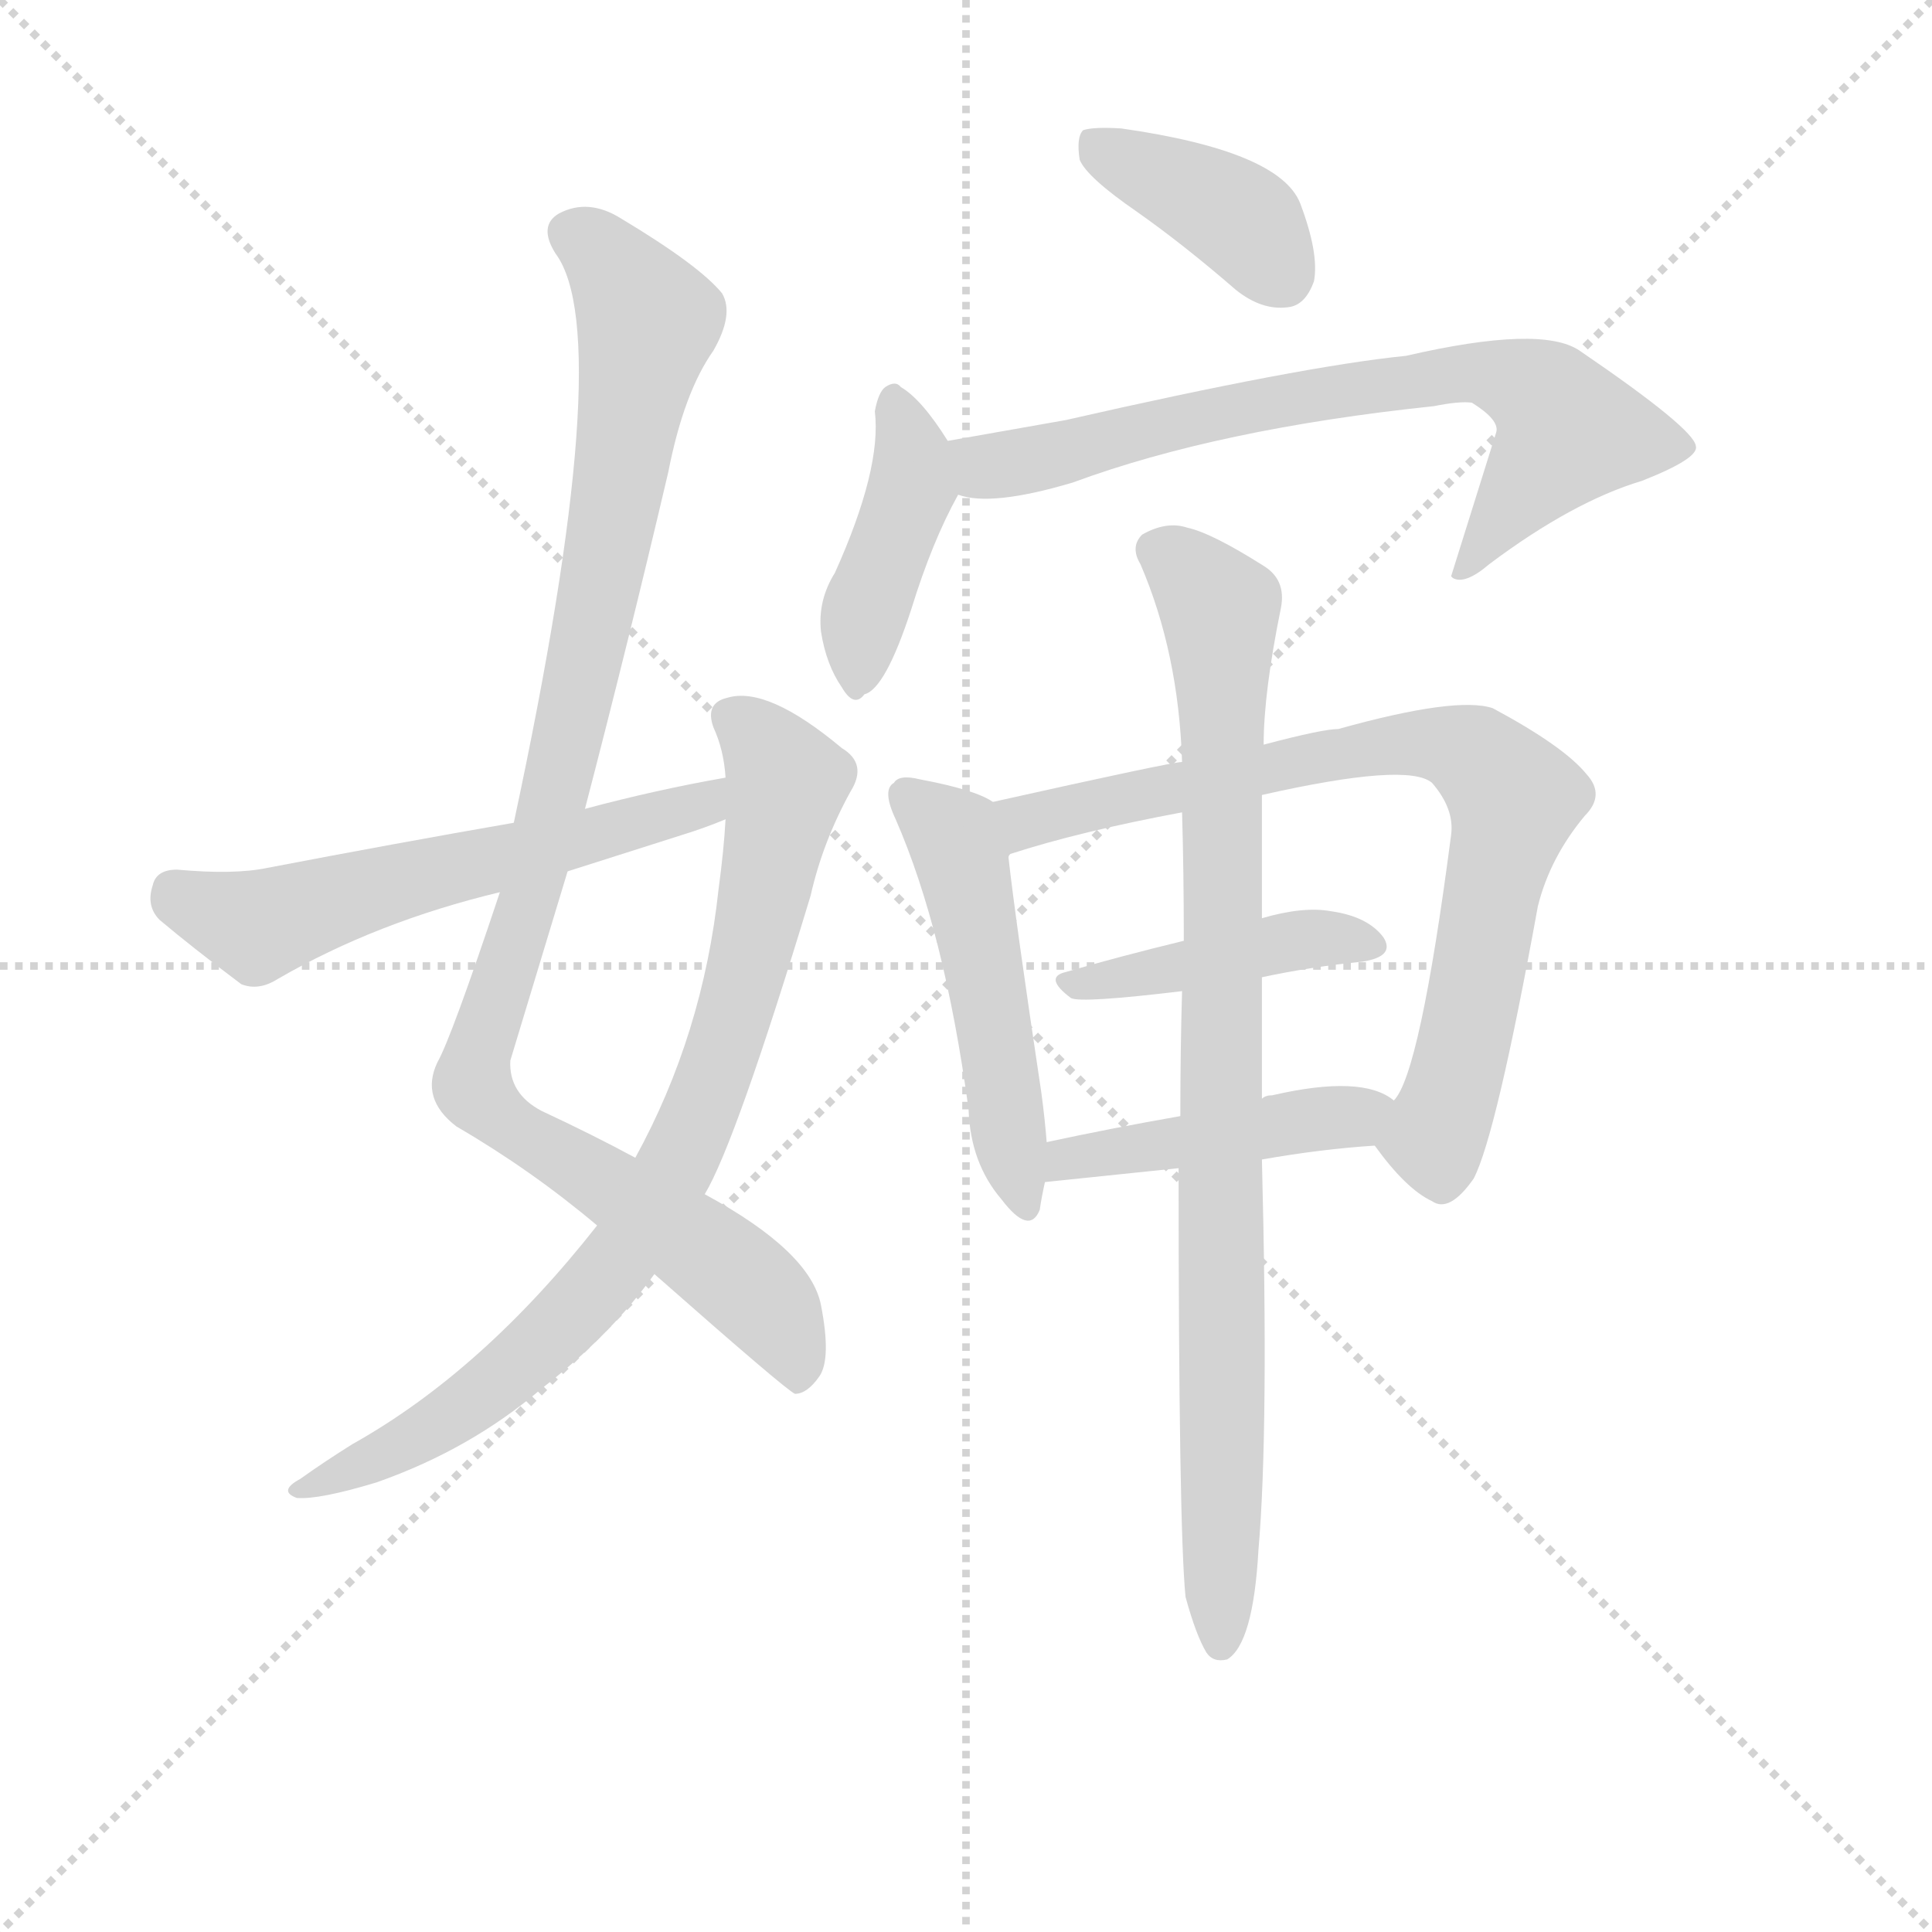 <svg version="1.1" viewBox="0 0 1024 1024" xmlns="http://www.w3.org/2000/svg">
  <g stroke="lightgray" stroke-dasharray="1,1" stroke-width="1" transform="scale(4, 4)">
    <line x1="0" y1="0" x2="256" y2="256"></line>
    <line x1="256" y1="0" x2="0" y2="256"></line>
    <line x1="128" y1="0" x2="128" y2="256"></line>
    <line x1="0" y1="128" x2="256" y2="128"></line>
  </g>
  <g transform="scale(0.92, -0.92) translate(60, -830)">
    <style type="text/css">
      
        @keyframes keyframes0 {
          from {
            stroke: blue;
            stroke-dashoffset: 1037;
            stroke-width: 128;
          }
          77% {
            animation-timing-function: step-end;
            stroke: blue;
            stroke-dashoffset: 0;
            stroke-width: 128;
          }
          to {
            stroke: black;
            stroke-width: 1024;
          }
        }
        #make-me-a-hanzi-animation-0 {
          animation: keyframes0 1.094s both;
          animation-delay: 0s;
          animation-timing-function: linear;
        }
      
        @keyframes keyframes1 {
          from {
            stroke: blue;
            stroke-dashoffset: 827;
            stroke-width: 128;
          }
          73% {
            animation-timing-function: step-end;
            stroke: blue;
            stroke-dashoffset: 0;
            stroke-width: 128;
          }
          to {
            stroke: black;
            stroke-width: 1024;
          }
        }
        #make-me-a-hanzi-animation-1 {
          animation: keyframes1 0.923s both;
          animation-delay: 1.094s;
          animation-timing-function: linear;
        }
      
        @keyframes keyframes2 {
          from {
            stroke: blue;
            stroke-dashoffset: 587;
            stroke-width: 128;
          }
          66% {
            animation-timing-function: step-end;
            stroke: blue;
            stroke-dashoffset: 0;
            stroke-width: 128;
          }
          to {
            stroke: black;
            stroke-width: 1024;
          }
        }
        #make-me-a-hanzi-animation-2 {
          animation: keyframes2 0.728s both;
          animation-delay: 2.017s;
          animation-timing-function: linear;
        }
      
        @keyframes keyframes3 {
          from {
            stroke: blue;
            stroke-dashoffset: 392;
            stroke-width: 128;
          }
          56% {
            animation-timing-function: step-end;
            stroke: blue;
            stroke-dashoffset: 0;
            stroke-width: 128;
          }
          to {
            stroke: black;
            stroke-width: 1024;
          }
        }
        #make-me-a-hanzi-animation-3 {
          animation: keyframes3 0.569s both;
          animation-delay: 2.745s;
          animation-timing-function: linear;
        }
      
        @keyframes keyframes4 {
          from {
            stroke: blue;
            stroke-dashoffset: 418;
            stroke-width: 128;
          }
          58% {
            animation-timing-function: step-end;
            stroke: blue;
            stroke-dashoffset: 0;
            stroke-width: 128;
          }
          to {
            stroke: black;
            stroke-width: 1024;
          }
        }
        #make-me-a-hanzi-animation-4 {
          animation: keyframes4 0.59s both;
          animation-delay: 3.314s;
          animation-timing-function: linear;
        }
      
        @keyframes keyframes5 {
          from {
            stroke: blue;
            stroke-dashoffset: 728;
            stroke-width: 128;
          }
          70% {
            animation-timing-function: step-end;
            stroke: blue;
            stroke-dashoffset: 0;
            stroke-width: 128;
          }
          to {
            stroke: black;
            stroke-width: 1024;
          }
        }
        #make-me-a-hanzi-animation-5 {
          animation: keyframes5 0.842s both;
          animation-delay: 3.904s;
          animation-timing-function: linear;
        }
      
        @keyframes keyframes6 {
          from {
            stroke: blue;
            stroke-dashoffset: 503;
            stroke-width: 128;
          }
          62% {
            animation-timing-function: step-end;
            stroke: blue;
            stroke-dashoffset: 0;
            stroke-width: 128;
          }
          to {
            stroke: black;
            stroke-width: 1024;
          }
        }
        #make-me-a-hanzi-animation-6 {
          animation: keyframes6 0.659s both;
          animation-delay: 4.746s;
          animation-timing-function: linear;
        }
      
        @keyframes keyframes7 {
          from {
            stroke: blue;
            stroke-dashoffset: 782;
            stroke-width: 128;
          }
          72% {
            animation-timing-function: step-end;
            stroke: blue;
            stroke-dashoffset: 0;
            stroke-width: 128;
          }
          to {
            stroke: black;
            stroke-width: 1024;
          }
        }
        #make-me-a-hanzi-animation-7 {
          animation: keyframes7 0.886s both;
          animation-delay: 5.406s;
          animation-timing-function: linear;
        }
      
        @keyframes keyframes8 {
          from {
            stroke: blue;
            stroke-dashoffset: 427;
            stroke-width: 128;
          }
          58% {
            animation-timing-function: step-end;
            stroke: blue;
            stroke-dashoffset: 0;
            stroke-width: 128;
          }
          to {
            stroke: black;
            stroke-width: 1024;
          }
        }
        #make-me-a-hanzi-animation-8 {
          animation: keyframes8 0.597s both;
          animation-delay: 6.292s;
          animation-timing-function: linear;
        }
      
        @keyframes keyframes9 {
          from {
            stroke: blue;
            stroke-dashoffset: 449;
            stroke-width: 128;
          }
          59% {
            animation-timing-function: step-end;
            stroke: blue;
            stroke-dashoffset: 0;
            stroke-width: 128;
          }
          to {
            stroke: black;
            stroke-width: 1024;
          }
        }
        #make-me-a-hanzi-animation-9 {
          animation: keyframes9 0.615s both;
          animation-delay: 6.889s;
          animation-timing-function: linear;
        }
      
        @keyframes keyframes10 {
          from {
            stroke: blue;
            stroke-dashoffset: 902;
            stroke-width: 128;
          }
          75% {
            animation-timing-function: step-end;
            stroke: blue;
            stroke-dashoffset: 0;
            stroke-width: 128;
          }
          to {
            stroke: black;
            stroke-width: 1024;
          }
        }
        #make-me-a-hanzi-animation-10 {
          animation: keyframes10 0.984s both;
          animation-delay: 7.505s;
          animation-timing-function: linear;
        }
      
    </style>
    
      <path d="M 317 96 Q 393 29 398 27 Q 405 27 412 37 Q 419 47 413 78 Q 407 109 346 142 L 306 163 Q 282 176 252 190 Q 233 200 234 219 L 267 328 L 277 364 Q 302 460 325 558 Q 334 604 351 628 Q 363 649 356 661 Q 343 677 298 704 Q 279 716 262 707 Q 250 700 260 684 Q 296 636 236 356 L 228 316 Q 200 232 192 218 Q 182 197 203 181 Q 246 156 284 124 L 317 96 Z" fill="lightgray"></path>
    
      <path d="M 284 124 Q 218 40 143 -2 Q 127 -12 113 -22 Q 100 -29 111 -33 Q 124 -34 157 -24 Q 211 -5 252 30 Q 292 61 317 96 L 346 142 Q 364 172 407 314 Q 414 345 430 374 Q 440 390 425 399 Q 382 435 359 428 Q 346 425 351 411 Q 357 398 358 382 L 358 358 Q 357 340 354 318 Q 345 234 306 163 L 284 124 Z" fill="lightgray"></path>
    
      <path d="M 358 382 Q 318 375 277 364 L 236 356 Q 167 344 94 330 Q 75 326 42 329 Q 30 329 28 320 Q 24 308 32 300 Q 51 284 79 263 Q 89 259 100 266 Q 157 299 228 316 L 267 328 L 333 349 Q 346 353 358 358 C 386 369 388 387 358 382 Z" fill="lightgray"></path>
    
      <path d="M 595 708 Q 622 689 652 663 Q 667 651 682 653 Q 692 654 697 668 Q 700 684 689 713 Q 677 743 586 756 Q 570 757 564 755 Q 560 751 562 738 Q 566 728 595 708 Z" fill="lightgray"></path>
    
      <path d="M 486 576 Q 471 600 459 607 Q 456 611 450 607 Q 446 604 444 593 Q 448 560 421 500 Q 411 484 413 466 Q 416 447 425 434 Q 432 422 438 430 Q 450 433 465 479 Q 477 518 492 545 C 498 557 498 557 486 576 Z" fill="lightgray"></path>
    
      <path d="M 492 545 Q 511 538 558 552 Q 642 583 766 596 Q 781 599 788 598 Q 804 588 802 581 L 776 498 L 777 497 Q 784 493 798 505 Q 846 541 886 553 Q 919 566 917 573 Q 916 583 850 628 Q 828 643 750 625 Q 690 619 554 588 L 486 576 C 456 571 462 549 492 545 Z" fill="lightgray"></path>
    
      <path d="M 512 368 Q 502 375 470 381 Q 458 384 455 379 Q 448 375 456 358 Q 484 294 498 191 Q 499 160 517 139 Q 533 118 539 133 Q 540 140 542 149 L 543 172 Q 542 185 540 200 Q 525 300 521 336 Q 521 337 522 338 C 523 362 523 362 512 368 Z" fill="lightgray"></path>
    
      <path d="M 732 170 Q 750 145 765 138 Q 775 131 789 151 Q 802 176 826 308 Q 833 336 853 360 Q 865 372 854 384 Q 841 400 800 422 Q 779 429 711 410 Q 702 410 668 401 L 621 391 Q 615 391 512 368 C 483 361 493 329 522 338 Q 562 351 621 362 L 667 372 Q 751 391 765 379 Q 778 364 776 349 Q 758 211 743 196 C 731 172 731 172 732 170 Z" fill="lightgray"></path>
    
      <path d="M 667 267 Q 695 273 725 276 Q 744 279 737 290 Q 728 302 707 305 Q 691 308 667 301 L 622 288 Q 585 279 554 270 Q 541 267 557 255 Q 563 252 621 259 L 667 267 Z" fill="lightgray"></path>
    
      <path d="M 667 162 Q 701 168 732 170 C 762 172 768 180 743 196 Q 725 211 673 199 Q 669 199 667 197 L 620 187 Q 580 180 543 172 C 514 166 512 146 542 149 L 619 157 L 667 162 Z" fill="lightgray"></path>
    
      <path d="M 623 -90 Q 629 -112 635 -122 Q 639 -128 647 -126 Q 662 -117 665 -63 Q 671 6 667 162 L 667 197 L 667 267 L 667 301 L 667 372 L 668 401 Q 668 431 678 480 Q 681 496 668 504 Q 638 523 624 526 Q 612 530 598 522 Q 591 515 597 505 Q 619 454 621 391 L 621 362 Q 622 328 622 288 L 621 259 Q 620 225 620 187 L 619 157 Q 619 -50 623 -90 Z" fill="lightgray"></path>
    
    
      <clipPath id="make-me-a-hanzi-clip-0">
        <path d="M 317 96 Q 393 29 398 27 Q 405 27 412 37 Q 419 47 413 78 Q 407 109 346 142 L 306 163 Q 282 176 252 190 Q 233 200 234 219 L 267 328 L 277 364 Q 302 460 325 558 Q 334 604 351 628 Q 363 649 356 661 Q 343 677 298 704 Q 279 716 262 707 Q 250 700 260 684 Q 296 636 236 356 L 228 316 Q 200 232 192 218 Q 182 197 203 181 Q 246 156 284 124 L 317 96 Z"></path>
      </clipPath>
      <path clip-path="url(#make-me-a-hanzi-clip-0)" d="M 270 695 L 293 677 L 313 644 L 268 406 L 212 205 L 230 184 L 342 113 L 376 84 L 399 47 L 400 33" fill="none" id="make-me-a-hanzi-animation-0" stroke-dasharray="909 1818" stroke-linecap="round"></path>
    
      <clipPath id="make-me-a-hanzi-clip-1">
        <path d="M 284 124 Q 218 40 143 -2 Q 127 -12 113 -22 Q 100 -29 111 -33 Q 124 -34 157 -24 Q 211 -5 252 30 Q 292 61 317 96 L 346 142 Q 364 172 407 314 Q 414 345 430 374 Q 440 390 425 399 Q 382 435 359 428 Q 346 425 351 411 Q 357 398 358 382 L 358 358 Q 357 340 354 318 Q 345 234 306 163 L 284 124 Z"></path>
      </clipPath>
      <path clip-path="url(#make-me-a-hanzi-clip-1)" d="M 360 417 L 378 403 L 393 380 L 370 266 L 331 161 L 303 113 L 258 61 L 187 6 L 116 -28" fill="none" id="make-me-a-hanzi-animation-1" stroke-dasharray="699 1398" stroke-linecap="round"></path>
    
      <clipPath id="make-me-a-hanzi-clip-2">
        <path d="M 358 382 Q 318 375 277 364 L 236 356 Q 167 344 94 330 Q 75 326 42 329 Q 30 329 28 320 Q 24 308 32 300 Q 51 284 79 263 Q 89 259 100 266 Q 157 299 228 316 L 267 328 L 333 349 Q 346 353 358 358 C 386 369 388 387 358 382 Z"></path>
      </clipPath>
      <path clip-path="url(#make-me-a-hanzi-clip-2)" d="M 40 317 L 88 296 L 345 366 L 352 376" fill="none" id="make-me-a-hanzi-animation-2" stroke-dasharray="459 918" stroke-linecap="round"></path>
    
      <clipPath id="make-me-a-hanzi-clip-3">
        <path d="M 595 708 Q 622 689 652 663 Q 667 651 682 653 Q 692 654 697 668 Q 700 684 689 713 Q 677 743 586 756 Q 570 757 564 755 Q 560 751 562 738 Q 566 728 595 708 Z"></path>
      </clipPath>
      <path clip-path="url(#make-me-a-hanzi-clip-3)" d="M 569 749 L 655 703 L 678 672" fill="none" id="make-me-a-hanzi-animation-3" stroke-dasharray="264 528" stroke-linecap="round"></path>
    
      <clipPath id="make-me-a-hanzi-clip-4">
        <path d="M 486 576 Q 471 600 459 607 Q 456 611 450 607 Q 446 604 444 593 Q 448 560 421 500 Q 411 484 413 466 Q 416 447 425 434 Q 432 422 438 430 Q 450 433 465 479 Q 477 518 492 545 C 498 557 498 557 486 576 Z"></path>
      </clipPath>
      <path clip-path="url(#make-me-a-hanzi-clip-4)" d="M 455 597 L 465 572 L 466 549 L 440 484 L 435 442" fill="none" id="make-me-a-hanzi-animation-4" stroke-dasharray="290 580" stroke-linecap="round"></path>
    
      <clipPath id="make-me-a-hanzi-clip-5">
        <path d="M 492 545 Q 511 538 558 552 Q 642 583 766 596 Q 781 599 788 598 Q 804 588 802 581 L 776 498 L 777 497 Q 784 493 798 505 Q 846 541 886 553 Q 919 566 917 573 Q 916 583 850 628 Q 828 643 750 625 Q 690 619 554 588 L 486 576 C 456 571 462 549 492 545 Z"></path>
      </clipPath>
      <path clip-path="url(#make-me-a-hanzi-clip-5)" d="M 494 570 L 510 562 L 545 566 L 658 596 L 800 615 L 832 600 L 844 582 L 781 502" fill="none" id="make-me-a-hanzi-animation-5" stroke-dasharray="600 1200" stroke-linecap="round"></path>
    
      <clipPath id="make-me-a-hanzi-clip-6">
        <path d="M 512 368 Q 502 375 470 381 Q 458 384 455 379 Q 448 375 456 358 Q 484 294 498 191 Q 499 160 517 139 Q 533 118 539 133 Q 540 140 542 149 L 543 172 Q 542 185 540 200 Q 525 300 521 336 Q 521 337 522 338 C 523 362 523 362 512 368 Z"></path>
      </clipPath>
      <path clip-path="url(#make-me-a-hanzi-clip-6)" d="M 464 371 L 490 348 L 529 139" fill="none" id="make-me-a-hanzi-animation-6" stroke-dasharray="375 750" stroke-linecap="round"></path>
    
      <clipPath id="make-me-a-hanzi-clip-7">
        <path d="M 732 170 Q 750 145 765 138 Q 775 131 789 151 Q 802 176 826 308 Q 833 336 853 360 Q 865 372 854 384 Q 841 400 800 422 Q 779 429 711 410 Q 702 410 668 401 L 621 391 Q 615 391 512 368 C 483 361 493 329 522 338 Q 562 351 621 362 L 667 372 Q 751 391 765 379 Q 778 364 776 349 Q 758 211 743 196 C 731 172 731 172 732 170 Z"></path>
      </clipPath>
      <path clip-path="url(#make-me-a-hanzi-clip-7)" d="M 526 348 L 554 365 L 725 400 L 762 402 L 793 392 L 812 370 L 783 224 L 766 175 L 771 156" fill="none" id="make-me-a-hanzi-animation-7" stroke-dasharray="654 1308" stroke-linecap="round"></path>
    
      <clipPath id="make-me-a-hanzi-clip-8">
        <path d="M 667 267 Q 695 273 725 276 Q 744 279 737 290 Q 728 302 707 305 Q 691 308 667 301 L 622 288 Q 585 279 554 270 Q 541 267 557 255 Q 563 252 621 259 L 667 267 Z"></path>
      </clipPath>
      <path clip-path="url(#make-me-a-hanzi-clip-8)" d="M 561 264 L 609 269 L 690 289 L 729 285" fill="none" id="make-me-a-hanzi-animation-8" stroke-dasharray="299 598" stroke-linecap="round"></path>
    
      <clipPath id="make-me-a-hanzi-clip-9">
        <path d="M 667 162 Q 701 168 732 170 C 762 172 768 180 743 196 Q 725 211 673 199 Q 669 199 667 197 L 620 187 Q 580 180 543 172 C 514 166 512 146 542 149 L 619 157 L 667 162 Z"></path>
      </clipPath>
      <path clip-path="url(#make-me-a-hanzi-clip-9)" d="M 549 154 L 555 163 L 735 192" fill="none" id="make-me-a-hanzi-animation-9" stroke-dasharray="321 642" stroke-linecap="round"></path>
    
      <clipPath id="make-me-a-hanzi-clip-10">
        <path d="M 623 -90 Q 629 -112 635 -122 Q 639 -128 647 -126 Q 662 -117 665 -63 Q 671 6 667 162 L 667 197 L 667 267 L 667 301 L 667 372 L 668 401 Q 668 431 678 480 Q 681 496 668 504 Q 638 523 624 526 Q 612 530 598 522 Q 591 515 597 505 Q 619 454 621 391 L 621 362 Q 622 328 622 288 L 621 259 Q 620 225 620 187 L 619 157 Q 619 -50 623 -90 Z"></path>
      </clipPath>
      <path clip-path="url(#make-me-a-hanzi-clip-10)" d="M 607 513 L 627 499 L 643 477 L 643 -117" fill="none" id="make-me-a-hanzi-animation-10" stroke-dasharray="774 1548" stroke-linecap="round"></path>
    
  </g>
</svg>